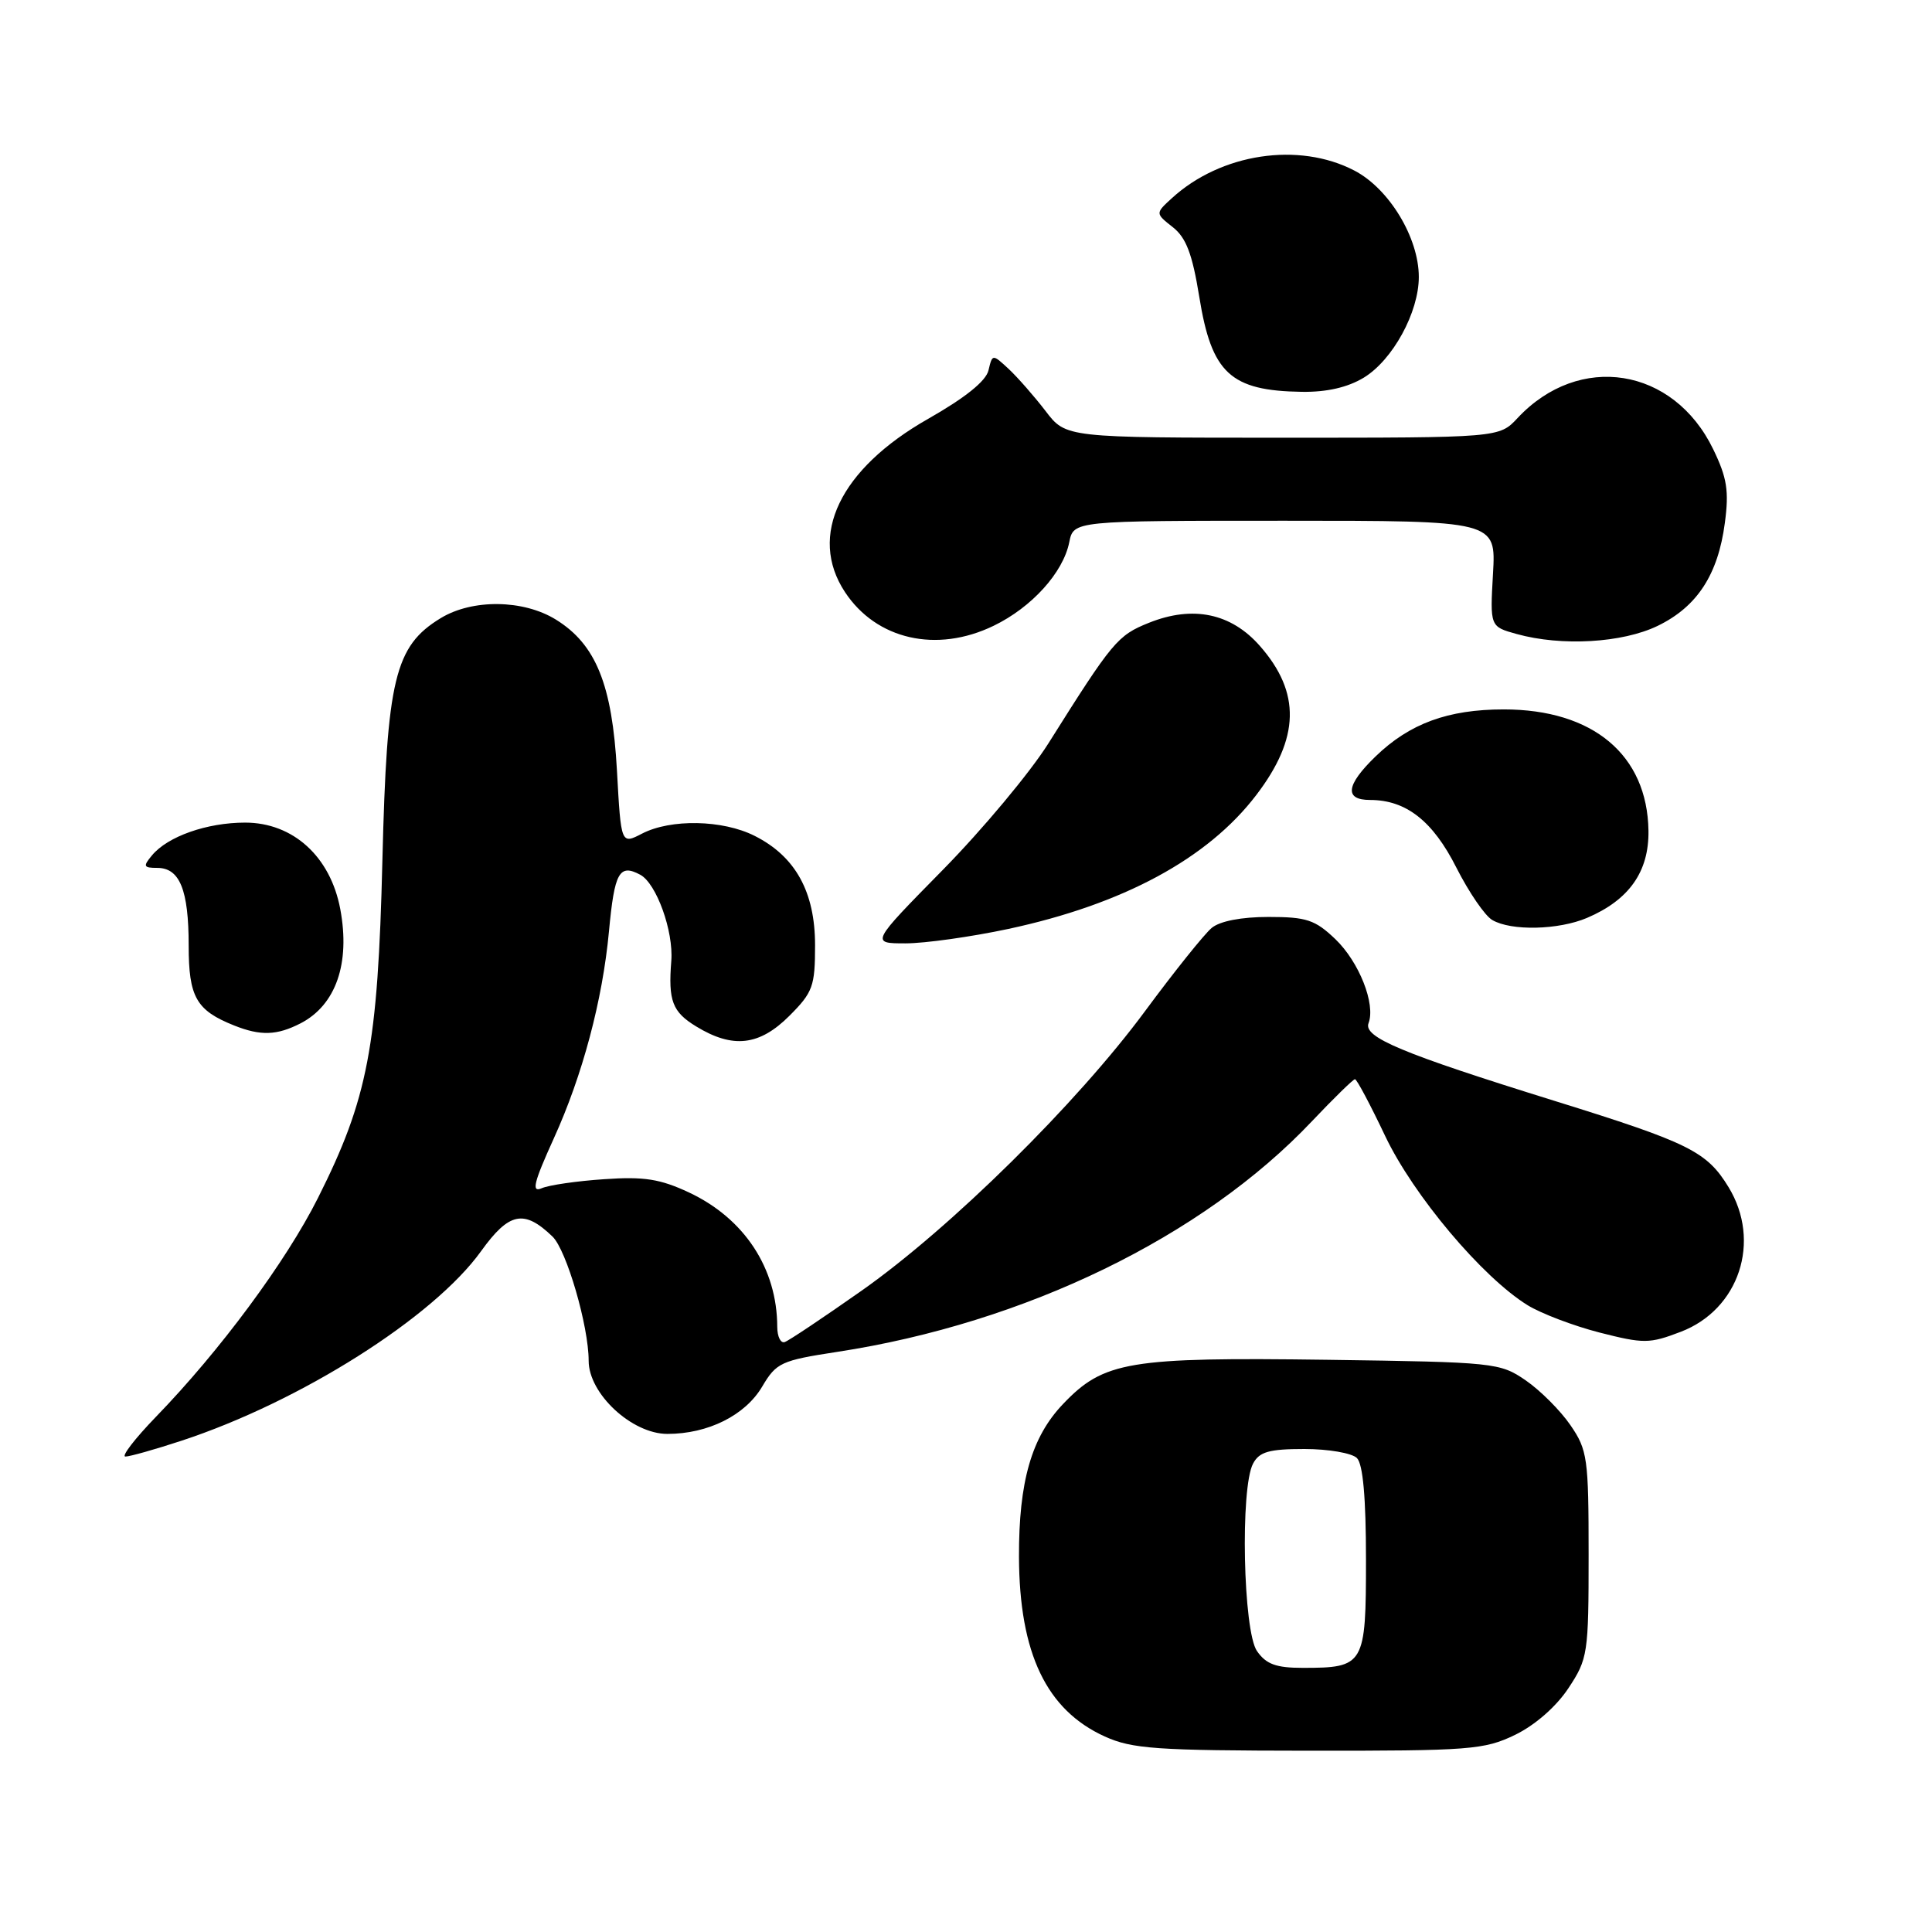 <?xml version="1.0" encoding="UTF-8" standalone="no"?>
<!DOCTYPE svg PUBLIC "-//W3C//DTD SVG 1.1//EN" "http://www.w3.org/Graphics/SVG/1.1/DTD/svg11.dtd" >
<svg xmlns="http://www.w3.org/2000/svg" xmlns:xlink="http://www.w3.org/1999/xlink" version="1.1" viewBox="0 0 256 256">
 <g >
 <path fill="currentColor"
d=" M 200.75 229.88 C 203.39 228.60 206.20 226.15 207.82 223.70 C 210.40 219.80 210.50 219.13 210.50 206.00 C 210.50 193.22 210.35 192.13 208.09 188.84 C 206.76 186.90 204.10 184.24 202.17 182.91 C 198.75 180.56 198.05 180.49 175.93 180.18 C 149.57 179.82 146.25 180.37 140.85 186.05 C 136.68 190.42 134.99 196.33 135.02 206.30 C 135.07 219.08 138.66 226.58 146.38 230.09 C 150.02 231.74 153.20 231.96 173.43 231.98 C 194.79 232.00 196.67 231.85 200.75 229.88 Z  M 24.03 190.91 C 39.78 185.74 57.44 174.57 63.75 165.78 C 67.46 160.62 69.44 160.22 73.21 163.85 C 75.07 165.65 78.00 175.71 78.00 180.31 C 78.00 184.68 83.73 190.00 88.43 190.00 C 93.82 190.00 98.75 187.54 101.00 183.72 C 102.87 180.56 103.50 180.27 110.94 179.13 C 135.82 175.32 159.35 163.89 173.83 148.58 C 176.74 145.51 179.31 143.00 179.54 143.00 C 179.78 143.00 181.58 146.39 183.54 150.52 C 187.28 158.39 196.40 169.23 202.42 172.95 C 204.21 174.05 208.49 175.68 211.95 176.57 C 217.80 178.06 218.56 178.06 222.71 176.47 C 230.44 173.52 233.43 164.49 229.04 157.30 C 226.16 152.58 223.83 151.42 206.01 145.88 C 185.69 139.56 180.62 137.44 181.34 135.57 C 182.30 133.05 180.09 127.46 176.94 124.44 C 174.26 121.88 173.12 121.50 168.09 121.50 C 164.49 121.50 161.64 122.05 160.55 122.96 C 159.58 123.77 155.61 128.72 151.74 133.96 C 142.70 146.21 125.97 162.71 114.20 171.00 C 109.12 174.57 104.52 177.65 103.98 177.83 C 103.44 178.02 103.00 177.12 102.99 175.83 C 102.98 168.07 98.64 161.46 91.30 158.01 C 87.48 156.22 85.35 155.88 80.05 156.25 C 76.45 156.49 72.72 157.03 71.77 157.45 C 70.39 158.05 70.72 156.71 73.38 150.85 C 77.19 142.48 79.84 132.53 80.69 123.42 C 81.42 115.57 82.06 114.42 84.84 115.91 C 86.98 117.06 89.26 123.39 88.95 127.33 C 88.53 132.61 89.09 134.09 92.25 136.01 C 97.11 138.98 100.63 138.57 104.60 134.60 C 107.71 131.49 108.00 130.68 108.00 125.25 C 108.00 118.18 105.40 113.47 99.98 110.75 C 95.75 108.62 88.89 108.49 85.09 110.45 C 82.29 111.90 82.29 111.90 81.75 102.11 C 81.12 90.71 78.96 85.38 73.66 82.10 C 69.34 79.43 62.59 79.35 58.39 81.91 C 52.30 85.62 51.26 89.95 50.67 114.00 C 50.07 138.66 48.75 145.57 42.13 158.74 C 37.90 167.16 29.14 179.00 20.65 187.75 C 17.86 190.64 16.04 193.00 16.62 193.00 C 17.20 193.00 20.53 192.06 24.03 190.91 Z  M 39.84 135.59 C 44.51 133.17 46.43 127.65 45.09 120.47 C 43.79 113.51 38.84 109.00 32.48 109.00 C 27.42 109.00 22.21 110.83 20.13 113.35 C 18.93 114.79 19.01 115.00 20.84 115.00 C 23.82 115.00 25.00 117.92 25.00 125.28 C 25.00 132.12 26.00 133.88 31.02 135.88 C 34.53 137.28 36.69 137.21 39.84 135.59 Z  M 133.60 123.09 C 148.81 119.83 160.02 113.79 166.46 105.35 C 172.23 97.80 172.38 91.78 166.95 85.60 C 163.14 81.25 158.07 80.19 152.25 82.52 C 148.08 84.19 147.43 84.97 138.92 98.50 C 136.50 102.35 130.21 109.89 124.94 115.25 C 115.35 125.00 115.35 125.00 119.99 125.00 C 122.55 125.00 128.67 124.14 133.60 123.09 Z  M 210.28 121.63 C 215.87 119.25 218.51 115.50 218.43 110.07 C 218.28 100.03 211.08 94.00 199.26 94.00 C 191.86 94.00 186.77 95.87 182.25 100.25 C 178.34 104.04 178.10 106.00 181.55 106.00 C 186.31 106.00 189.86 108.78 192.98 114.97 C 194.63 118.22 196.76 121.35 197.74 121.91 C 200.25 123.38 206.51 123.23 210.28 121.63 Z  M 131.66 82.92 C 136.71 80.48 140.87 75.88 141.68 71.86 C 142.25 69.00 142.25 69.00 170.24 69.00 C 198.23 69.00 198.23 69.00 197.83 76.01 C 197.43 83.03 197.43 83.03 200.97 84.01 C 206.92 85.66 214.96 85.20 219.65 82.93 C 224.87 80.40 227.65 76.15 228.55 69.30 C 229.12 65.06 228.84 63.30 227.01 59.53 C 221.75 48.65 209.24 46.66 201.08 55.40 C 198.65 58.00 198.65 58.00 169.94 58.00 C 141.24 58.00 141.24 58.00 138.55 54.47 C 137.06 52.53 134.87 50.03 133.68 48.91 C 131.50 46.89 131.50 46.89 130.98 49.07 C 130.65 50.50 127.87 52.72 122.98 55.50 C 111.29 62.14 107.04 70.98 111.96 78.45 C 116.12 84.76 124.11 86.58 131.66 82.92 Z  M 180.71 50.04 C 184.55 47.70 188.00 41.38 188.00 36.70 C 188.00 31.49 184.06 24.99 179.46 22.60 C 172.09 18.76 161.78 20.32 155.29 26.25 C 153.08 28.27 153.08 28.27 155.40 30.10 C 157.17 31.49 157.99 33.65 158.91 39.33 C 160.54 49.46 163.04 51.78 172.50 51.92 C 175.81 51.97 178.58 51.33 180.71 50.04 Z  M 166.56 218.78 C 164.72 216.16 164.32 197.14 166.04 193.93 C 166.87 192.37 168.16 192.00 172.84 192.00 C 176.01 192.00 179.14 192.54 179.80 193.20 C 180.60 194.00 181.00 198.46 181.00 206.66 C 181.00 220.65 180.79 221.00 172.62 221.00 C 169.10 221.00 167.77 220.52 166.56 218.78 Z "/>
</g>
</svg>